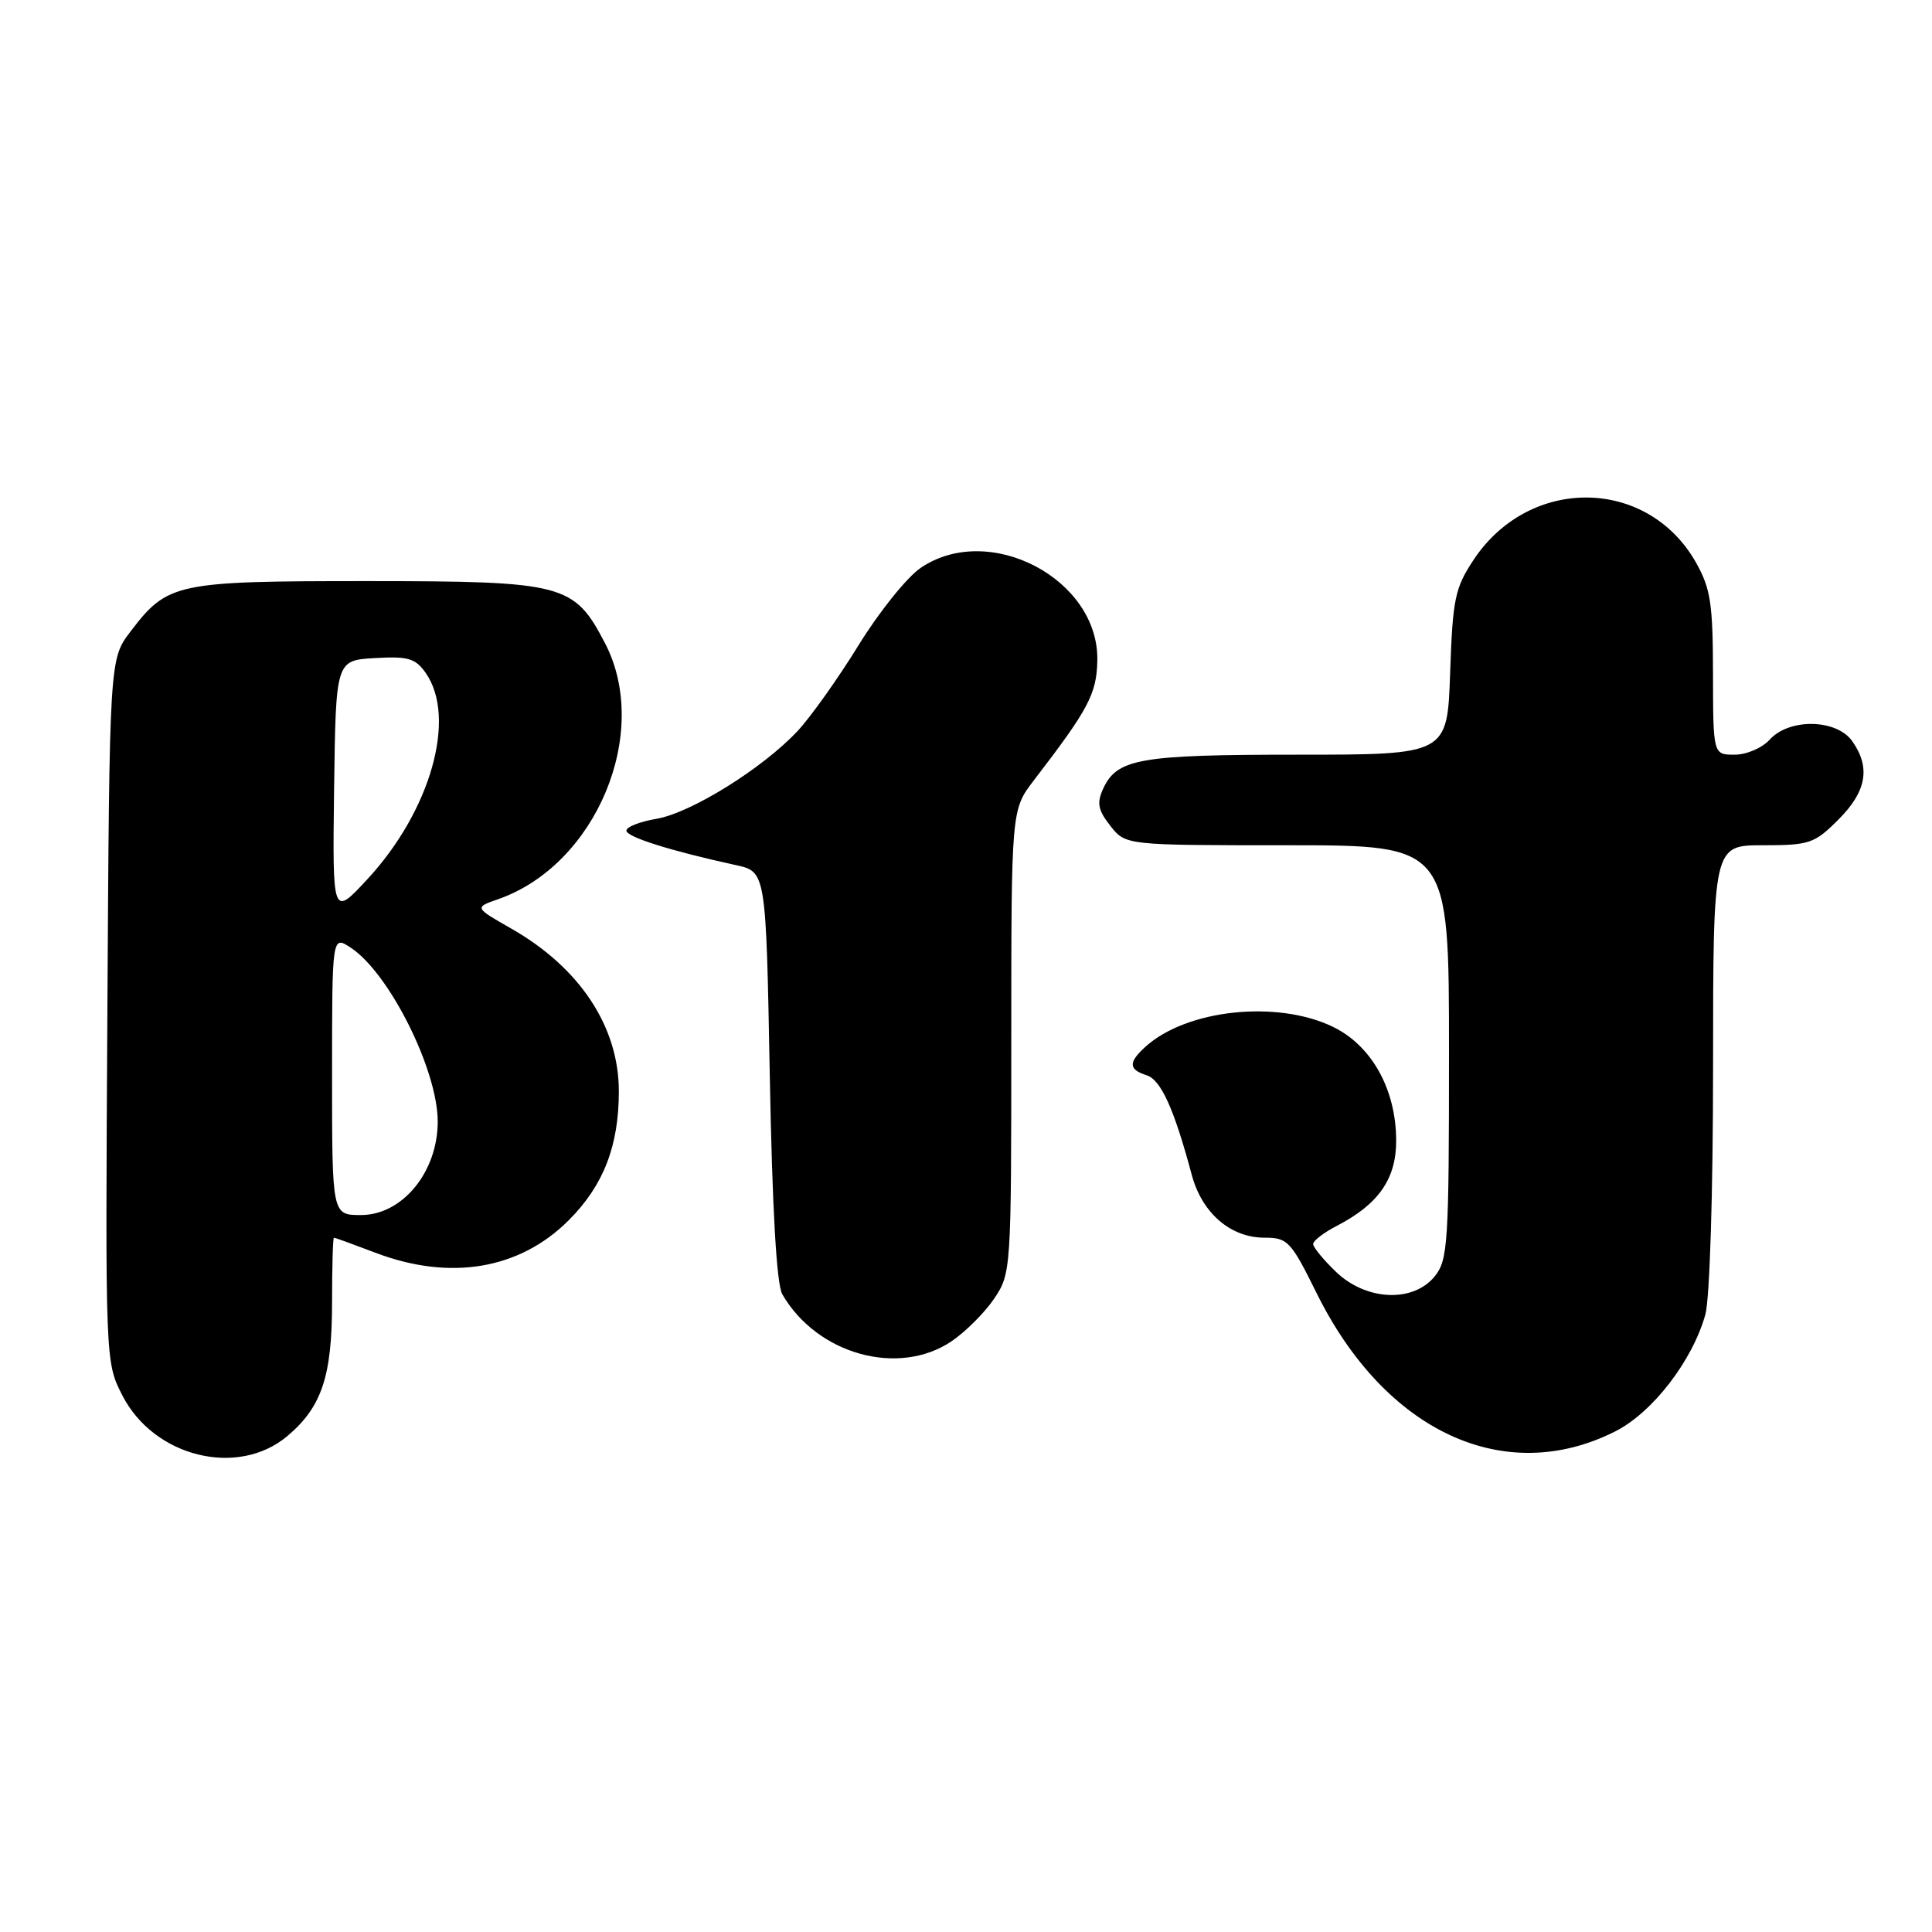 <?xml version="1.0" encoding="UTF-8" standalone="no"?>
<!DOCTYPE svg PUBLIC "-//W3C//DTD SVG 1.1//EN" "http://www.w3.org/Graphics/SVG/1.1/DTD/svg11.dtd" >
<svg xmlns="http://www.w3.org/2000/svg" xmlns:xlink="http://www.w3.org/1999/xlink" version="1.1" viewBox="0 0 256 256">
 <g >
 <path fill="currentColor"
d=" M 38.06 190.30 C 42.64 186.44 44.00 182.37 44.00 172.53 C 44.00 167.84 44.11 164.00 44.25 164.00 C 44.39 164.00 46.87 164.90 49.76 166.00 C 59.66 169.76 68.85 168.21 75.37 161.68 C 79.97 157.07 82.00 151.84 82.00 144.60 C 82.00 136.05 76.84 128.23 67.76 123.05 C 62.85 120.25 62.85 120.25 66.00 119.15 C 79.00 114.62 86.33 97.05 80.16 85.21 C 76.06 77.35 74.74 77.01 48.70 77.00 C 23.28 77.00 22.22 77.22 17.30 83.67 C 14.50 87.34 14.50 87.34 14.23 133.92 C 13.95 180.50 13.95 180.50 16.23 184.93 C 20.41 193.07 31.51 195.80 38.06 190.30 Z  M 214.00 189.68 C 218.96 187.19 224.26 180.31 225.97 174.18 C 226.55 172.06 226.99 158.07 226.99 141.25 C 227.00 112.00 227.00 112.00 233.60 112.00 C 239.77 112.00 240.42 111.78 243.60 108.60 C 247.33 104.87 247.89 101.71 245.44 98.22 C 243.37 95.26 237.09 95.14 234.50 98.00 C 233.50 99.11 231.42 100.00 229.85 100.00 C 227.00 100.00 227.00 100.00 226.98 89.25 C 226.97 79.97 226.66 77.96 224.72 74.53 C 218.31 63.21 202.65 63.02 195.26 74.18 C 192.78 77.93 192.49 79.35 192.15 89.16 C 191.78 100.00 191.78 100.00 171.94 100.00 C 150.95 100.00 148.00 100.52 146.16 104.54 C 145.31 106.41 145.50 107.36 147.13 109.43 C 149.15 112.00 149.15 112.00 170.57 112.00 C 192.00 112.00 192.00 112.00 192.00 139.39 C 192.00 164.77 191.86 166.95 190.11 169.12 C 187.25 172.64 181.04 172.37 177.04 168.54 C 175.37 166.94 174.00 165.27 174.00 164.84 C 174.00 164.41 175.41 163.32 177.14 162.43 C 182.66 159.57 185.00 156.22 185.00 151.17 C 185.00 144.37 181.77 138.55 176.62 136.06 C 169.23 132.48 157.25 133.75 151.79 138.69 C 149.49 140.77 149.53 141.72 151.94 142.48 C 153.83 143.08 155.58 146.94 157.92 155.70 C 159.28 160.74 163.05 164.00 167.55 164.00 C 170.62 164.00 171.05 164.45 174.44 171.31 C 183.53 189.71 199.35 197.06 214.00 189.68 Z  M 126.08 177.73 C 127.93 176.48 130.48 173.93 131.73 172.08 C 133.97 168.75 134.00 168.28 134.00 138.00 C 134.00 107.30 134.00 107.30 136.99 103.40 C 144.25 93.95 145.31 91.95 145.40 87.54 C 145.64 76.73 131.06 69.07 121.99 75.25 C 120.17 76.49 116.47 81.10 113.76 85.50 C 111.05 89.90 107.41 95.02 105.67 96.88 C 101.03 101.83 91.54 107.73 86.97 108.50 C 84.79 108.87 83.00 109.57 83.00 110.06 C 83.00 110.90 88.84 112.74 97.50 114.63 C 101.50 115.50 101.50 115.50 102.00 142.50 C 102.33 160.27 102.90 170.18 103.66 171.50 C 108.27 179.47 119.05 182.46 126.08 177.73 Z  M 44.00 142.48 C 44.00 123.95 44.00 123.95 46.47 125.57 C 51.57 128.92 58.00 141.76 58.00 148.62 C 58.00 155.30 53.32 161.00 47.83 161.00 C 44.00 161.00 44.00 161.00 44.00 142.48 Z  M 44.27 104.50 C 44.50 87.50 44.50 87.50 49.66 87.20 C 54.08 86.94 55.05 87.23 56.41 89.17 C 60.56 95.10 57.07 107.44 48.68 116.50 C 44.05 121.50 44.05 121.50 44.27 104.50 Z "/>
</g>
</svg>